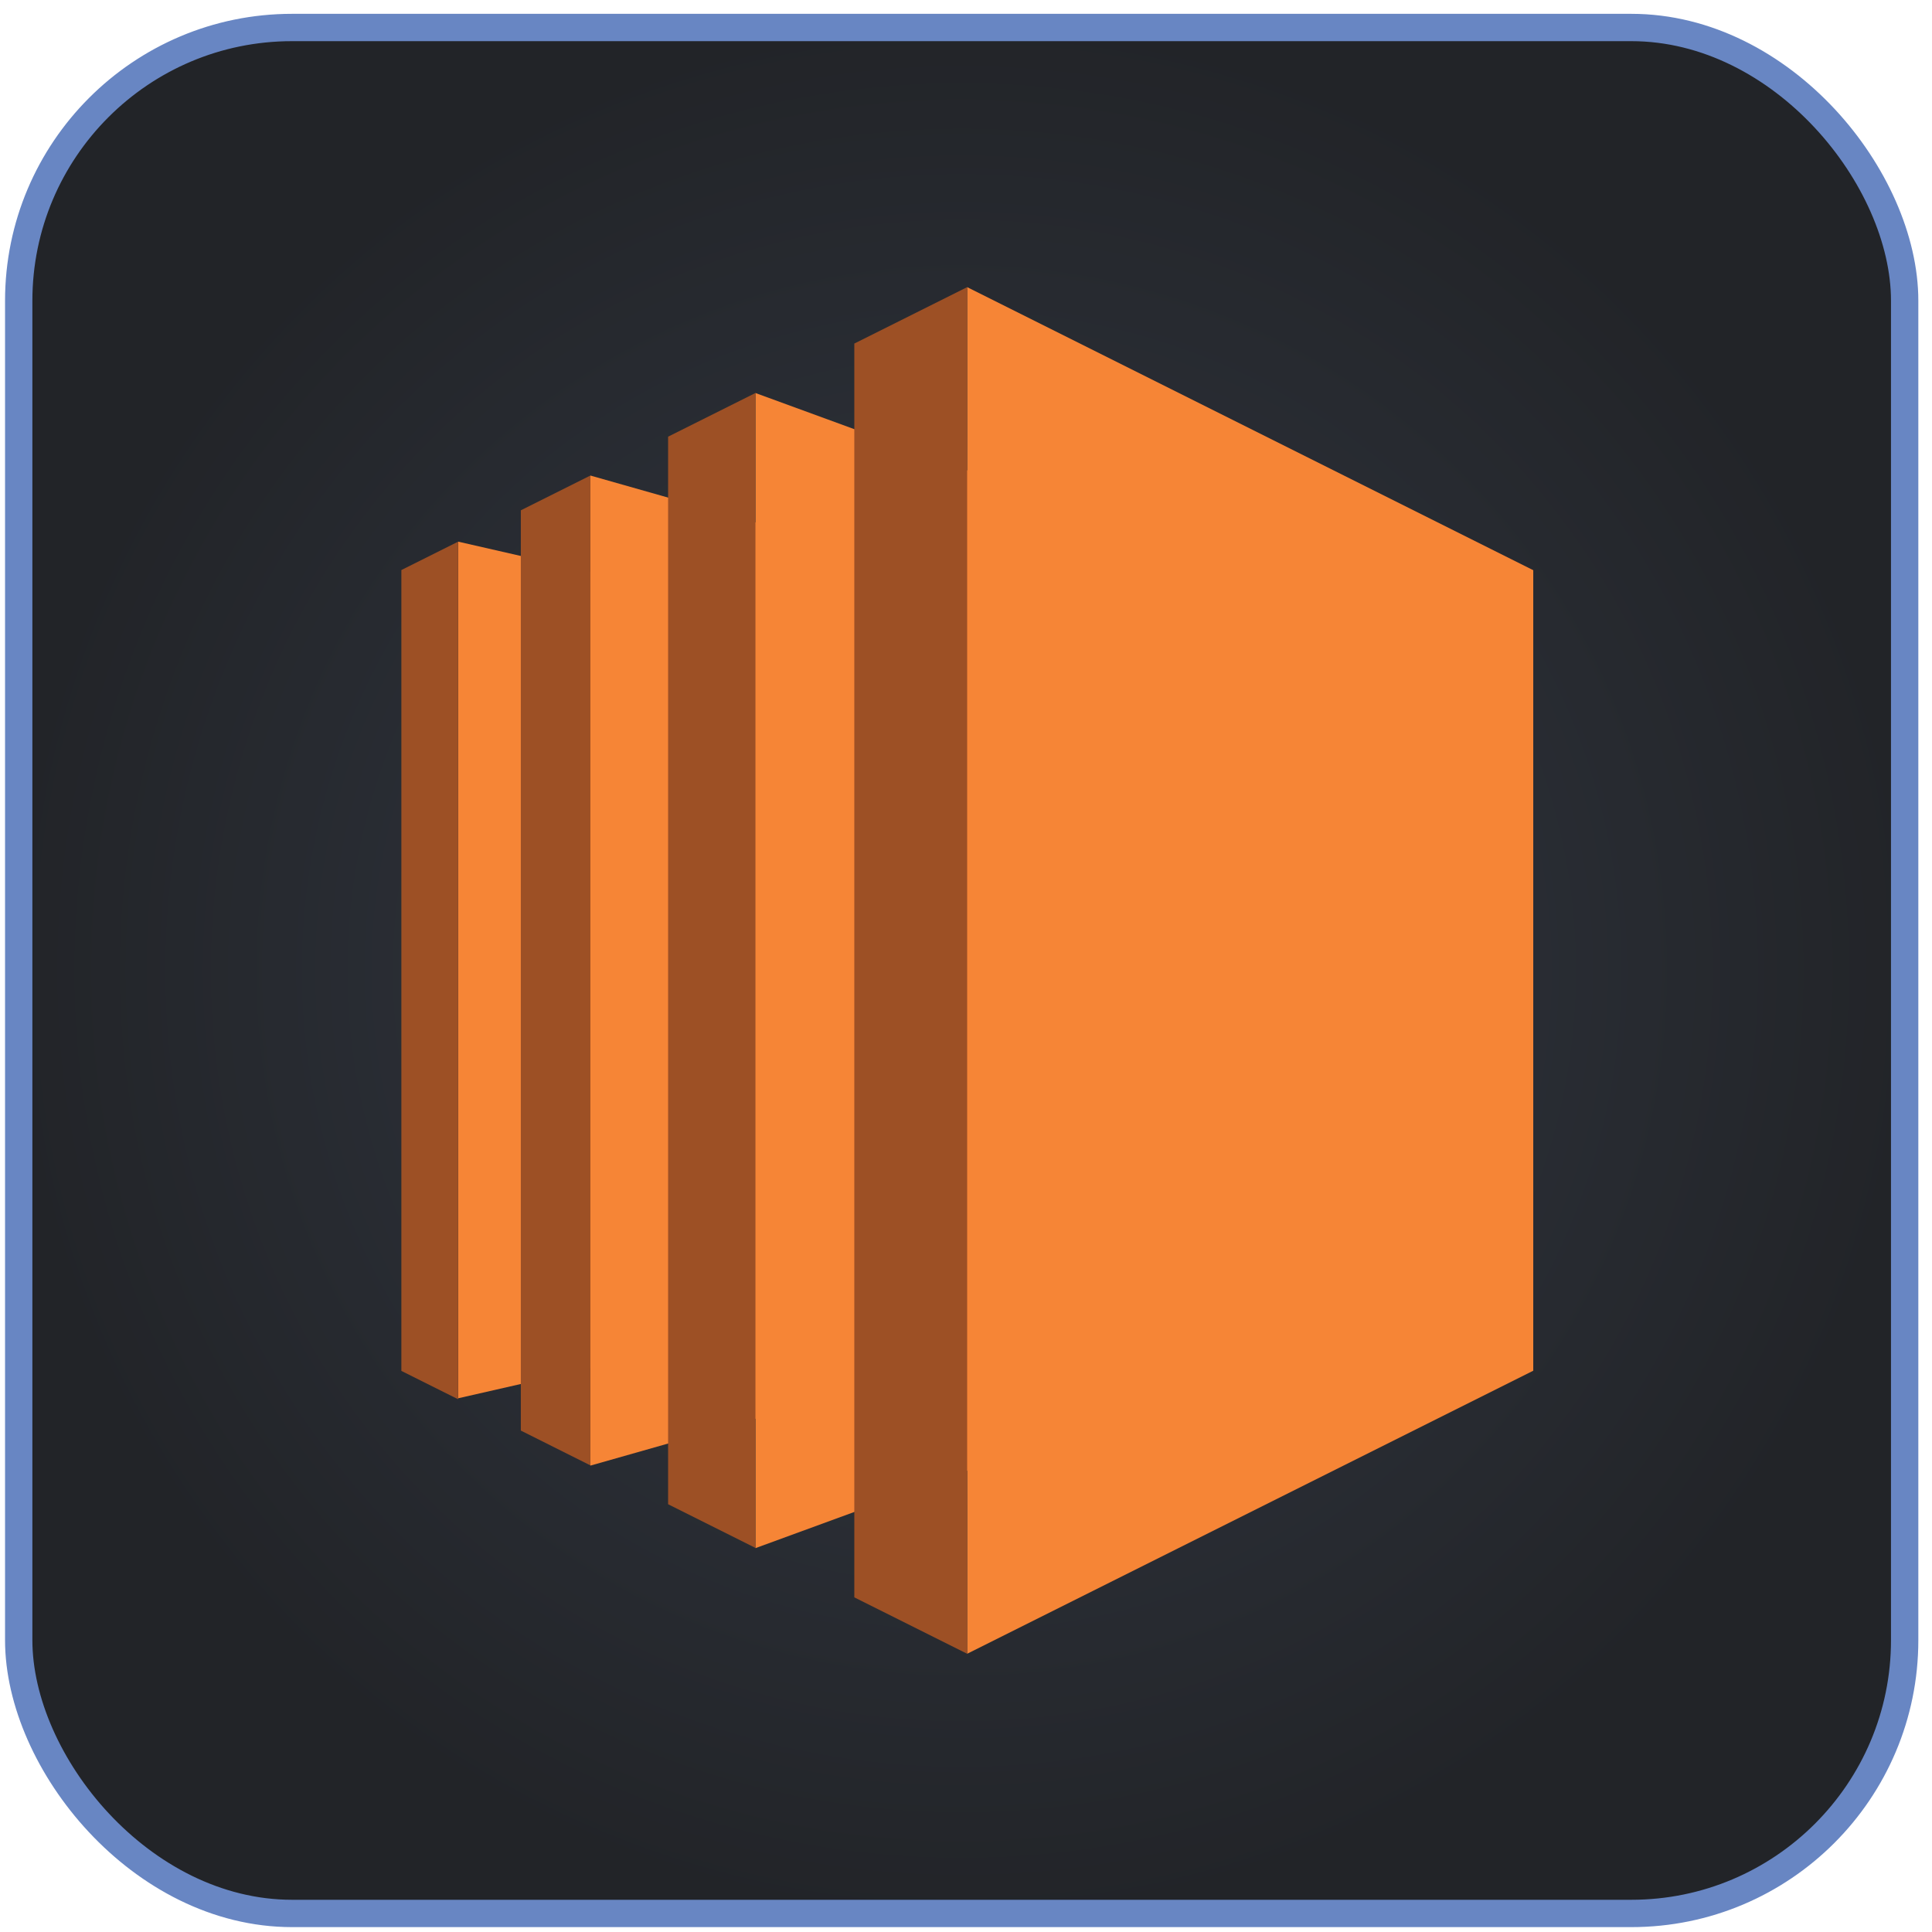 <svg width="95" height="95" viewBox="0 0 95 95" fill="none" xmlns="http://www.w3.org/2000/svg">
<rect x="0.92" y="1.352" width="92.736" height="92.736" rx="13.44" fill="url(#paint0_radial_1024_11495)"/>
<rect x="0.92" y="1.352" width="92.736" height="92.736" rx="13.44" stroke="#6886C3" stroke-width="1.344"/>
<path d="M29.031 67.273L22.526 68.757V26.633L29.031 28.12V67.273Z" fill="#F68536"/>
<path d="M37.147 69.761L29.031 72.067V23.383L37.147 25.687V69.761V69.761ZM47.557 72.315L37.147 76.125V19.325L47.557 23.133V72.315ZM75.393 67.401L47.557 81.319V14.119L75.393 28.037V67.401Z" fill="#F68536"/>
<path d="M42.008 16.894L47.557 14.119V81.319L42.008 78.545V16.894V16.894ZM32.852 21.472L37.147 19.324V76.114L32.852 73.966V21.472ZM25.61 25.093L29.031 23.383V72.056L25.61 70.344V25.093ZM22.527 26.634L19.736 28.03V67.41L22.527 68.804V26.634Z" fill="#9D5025"/>
<defs>
<radialGradient id="paint0_radial_1024_11495" cx="0" cy="0" r="1" gradientUnits="userSpaceOnUse" gradientTransform="translate(47.288 47.72) rotate(90) scale(47.04)">
<stop stop-color="#333944"/>
<stop offset="1" stop-color="#222428"/>
</radialGradient>
</defs>
</svg>
